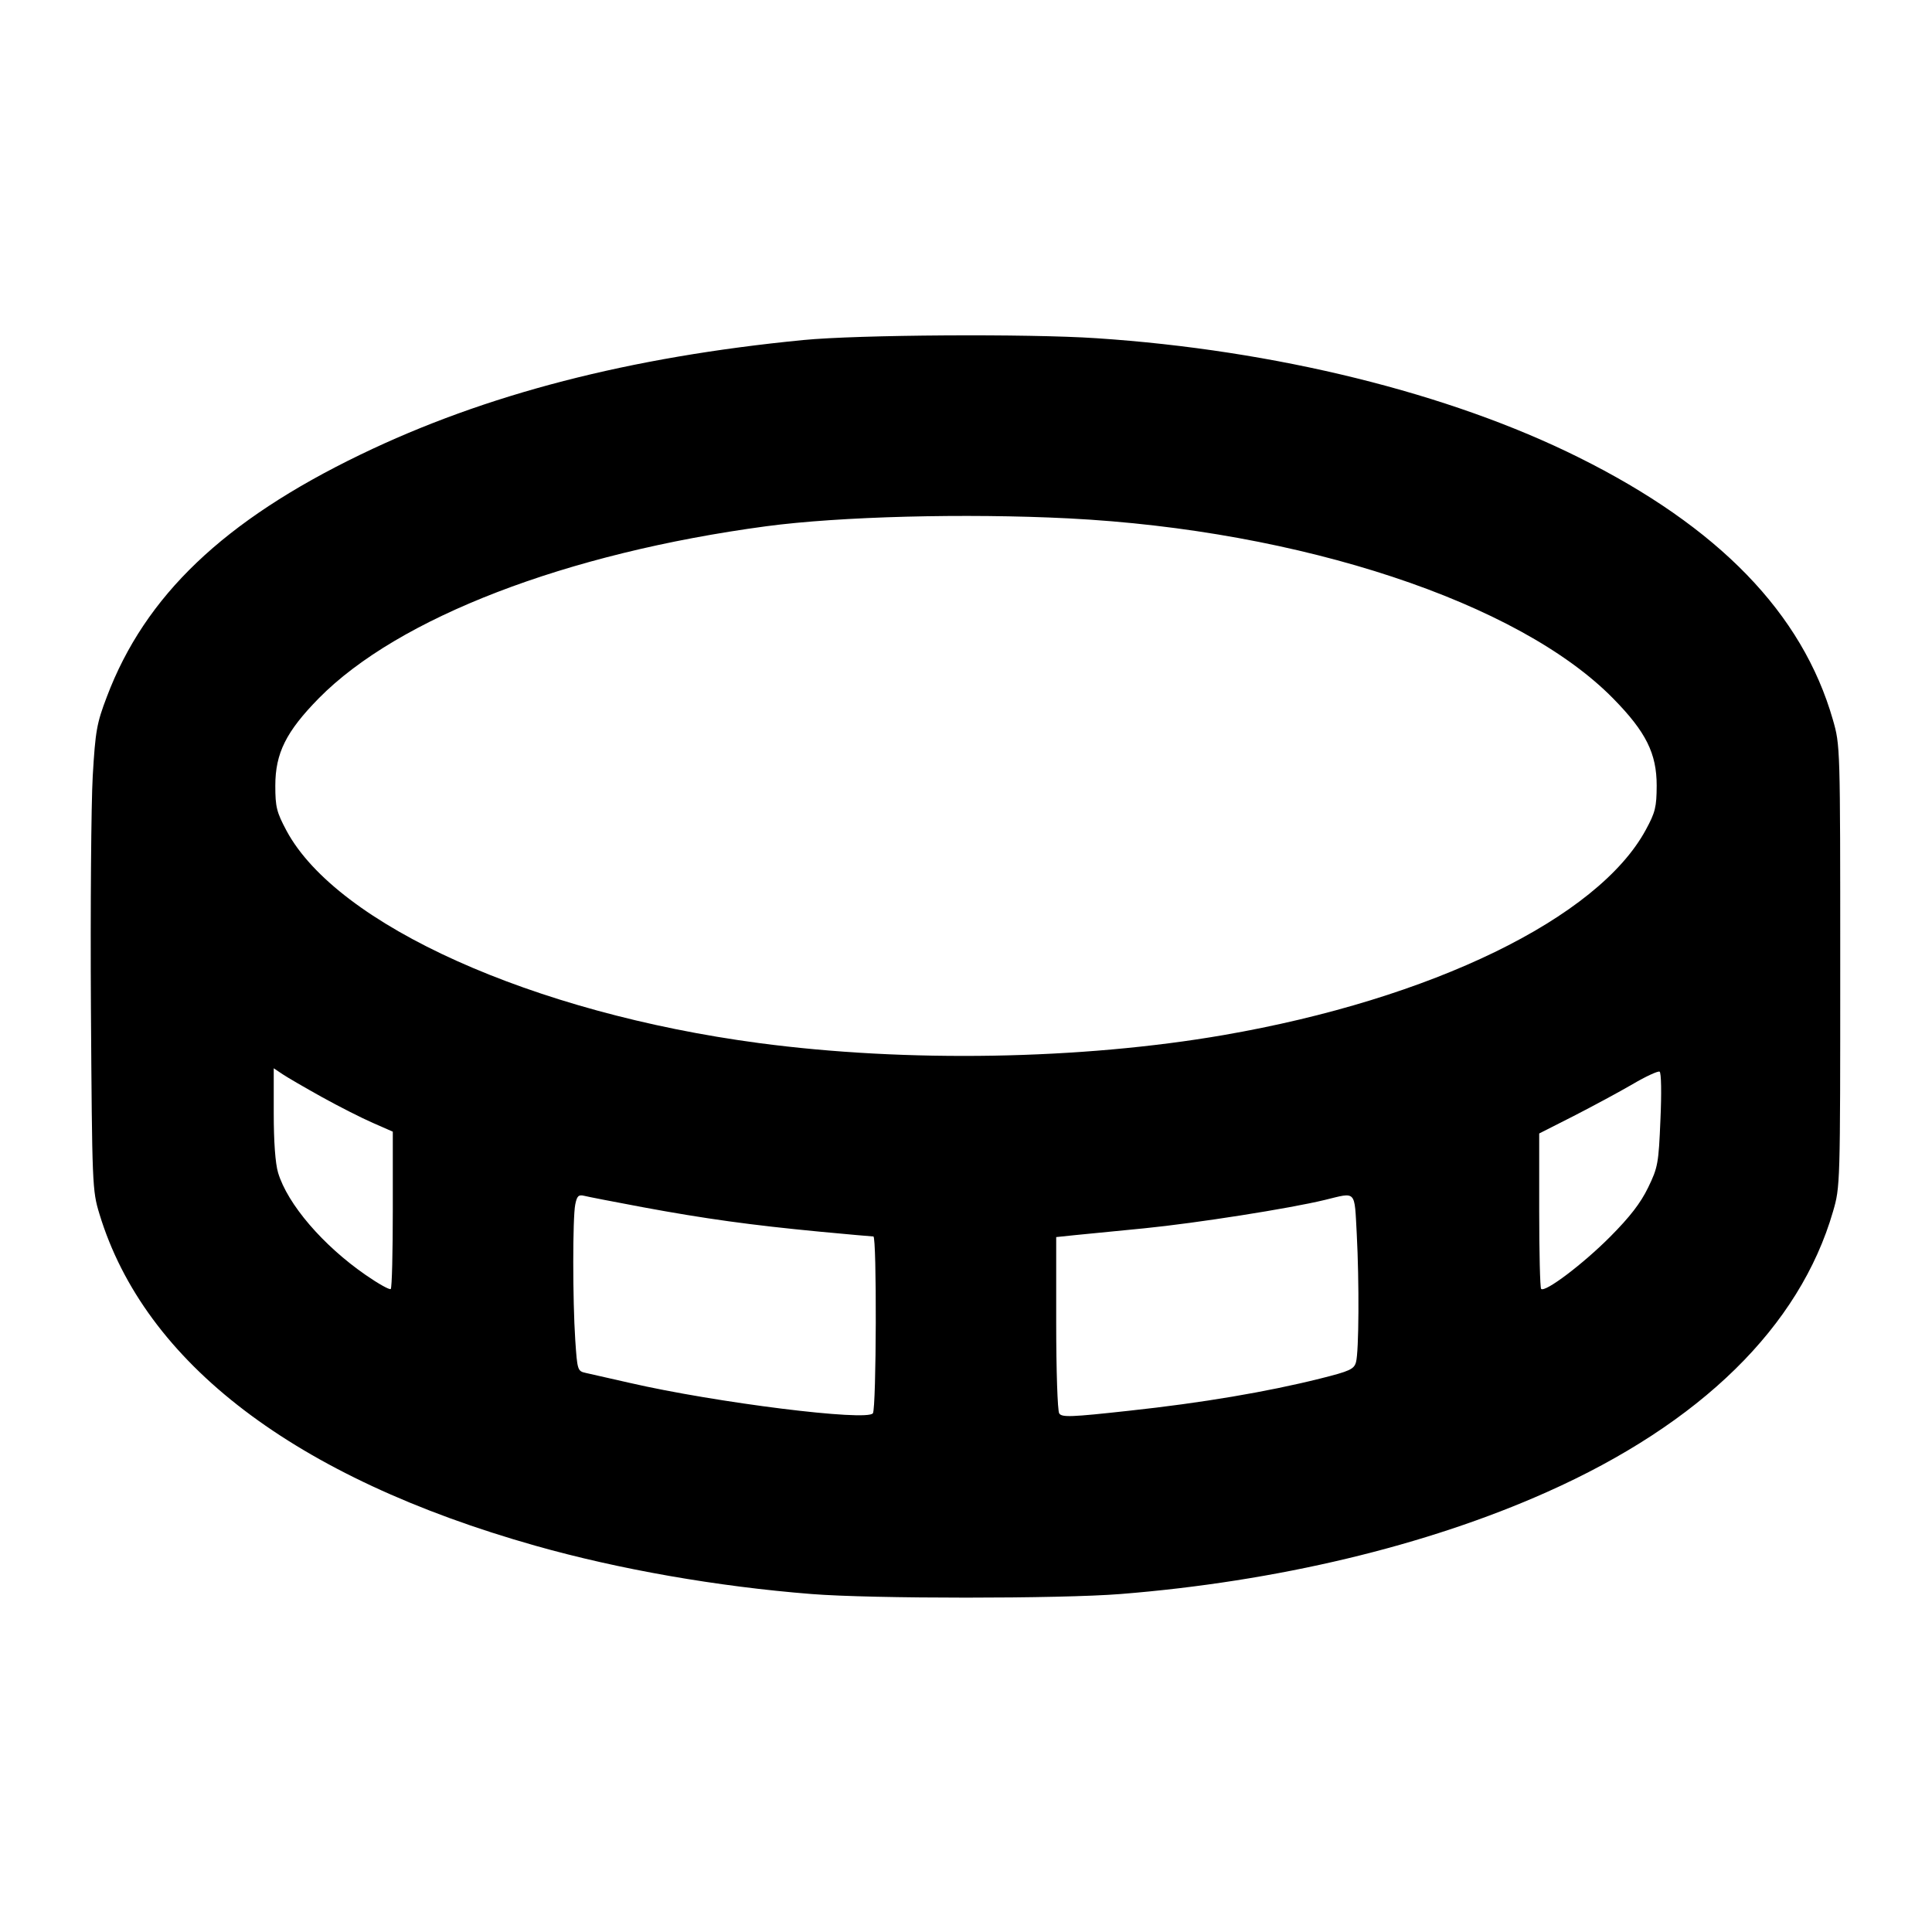 <svg xmlns="http://www.w3.org/2000/svg" viewBox="0 0 16 16"><path d="M6.653 2.816 C 5.215 2.956,4.019 3.265,2.987 3.764 C 1.854 4.311,1.201 4.934,0.885 5.770 C 0.801 5.990,0.790 6.052,0.768 6.427 C 0.755 6.654,0.748 7.518,0.753 8.347 C 0.763 9.819,0.764 9.858,0.823 10.052 C 1.198 11.289,2.444 12.238,4.434 12.801 C 5.127 12.997,5.938 13.139,6.720 13.201 C 7.219 13.241,8.781 13.241,9.280 13.201 C 10.573 13.098,11.813 12.802,12.810 12.357 C 14.085 11.789,14.904 10.986,15.180 10.034 C 15.240 9.828,15.240 9.817,15.240 8.000 C 15.240 6.175,15.240 6.173,15.179 5.960 C 14.926 5.079,14.233 4.364,13.074 3.788 C 12.006 3.256,10.561 2.899,9.080 2.801 C 8.515 2.763,7.103 2.772,6.653 2.816 M8.849 4.293 C 10.771 4.391,12.578 4.988,13.360 5.785 C 13.632 6.062,13.720 6.240,13.720 6.507 C 13.719 6.683,13.709 6.727,13.630 6.872 C 13.234 7.604,11.856 8.274,10.133 8.572 C 8.954 8.776,7.508 8.801,6.284 8.638 C 4.413 8.389,2.793 7.661,2.373 6.880 C 2.291 6.726,2.280 6.684,2.280 6.507 C 2.280 6.238,2.369 6.059,2.640 5.783 C 3.298 5.115,4.690 4.580,6.347 4.358 C 6.955 4.277,7.994 4.250,8.849 4.293 M2.667 9.086 C 2.806 9.163,2.995 9.259,3.087 9.299 L 3.253 9.372 3.253 10.015 C 3.253 10.368,3.246 10.665,3.236 10.675 C 3.227 10.684,3.134 10.632,3.030 10.560 C 2.675 10.315,2.381 9.972,2.303 9.712 C 2.280 9.635,2.267 9.457,2.267 9.219 L 2.267 8.847 2.340 8.896 C 2.380 8.923,2.527 9.008,2.667 9.086 M13.751 9.273 C 13.736 9.635,13.730 9.668,13.649 9.835 C 13.587 9.963,13.498 10.078,13.335 10.242 C 13.109 10.469,12.795 10.706,12.763 10.674 C 12.754 10.665,12.747 10.372,12.747 10.022 L 12.747 9.387 13.033 9.242 C 13.191 9.161,13.410 9.043,13.520 8.979 C 13.630 8.914,13.731 8.868,13.744 8.875 C 13.758 8.882,13.761 9.053,13.751 9.273 M5.320 9.997 C 5.837 10.093,6.222 10.146,6.787 10.200 C 7.021 10.222,7.222 10.240,7.233 10.240 C 7.262 10.240,7.258 11.659,7.229 11.704 C 7.185 11.773,5.929 11.617,5.213 11.452 C 5.052 11.415,4.889 11.378,4.851 11.370 C 4.783 11.355,4.781 11.348,4.764 11.097 C 4.742 10.765,4.742 10.084,4.764 9.975 C 4.778 9.905,4.791 9.892,4.837 9.903 C 4.868 9.911,5.085 9.953,5.320 9.997 M11.236 10.218 C 11.257 10.619,11.254 11.191,11.230 11.280 C 11.214 11.339,11.180 11.355,10.932 11.417 C 10.496 11.526,9.956 11.618,9.352 11.683 C 8.870 11.736,8.793 11.739,8.772 11.705 C 8.758 11.684,8.747 11.347,8.747 10.956 L 8.747 10.245 8.900 10.229 C 8.984 10.221,9.245 10.195,9.480 10.172 C 9.909 10.129,10.676 10.009,10.973 9.937 C 11.236 9.873,11.216 9.851,11.236 10.218 " stroke="none" fill-rule="evenodd" fill="black"></path></svg>